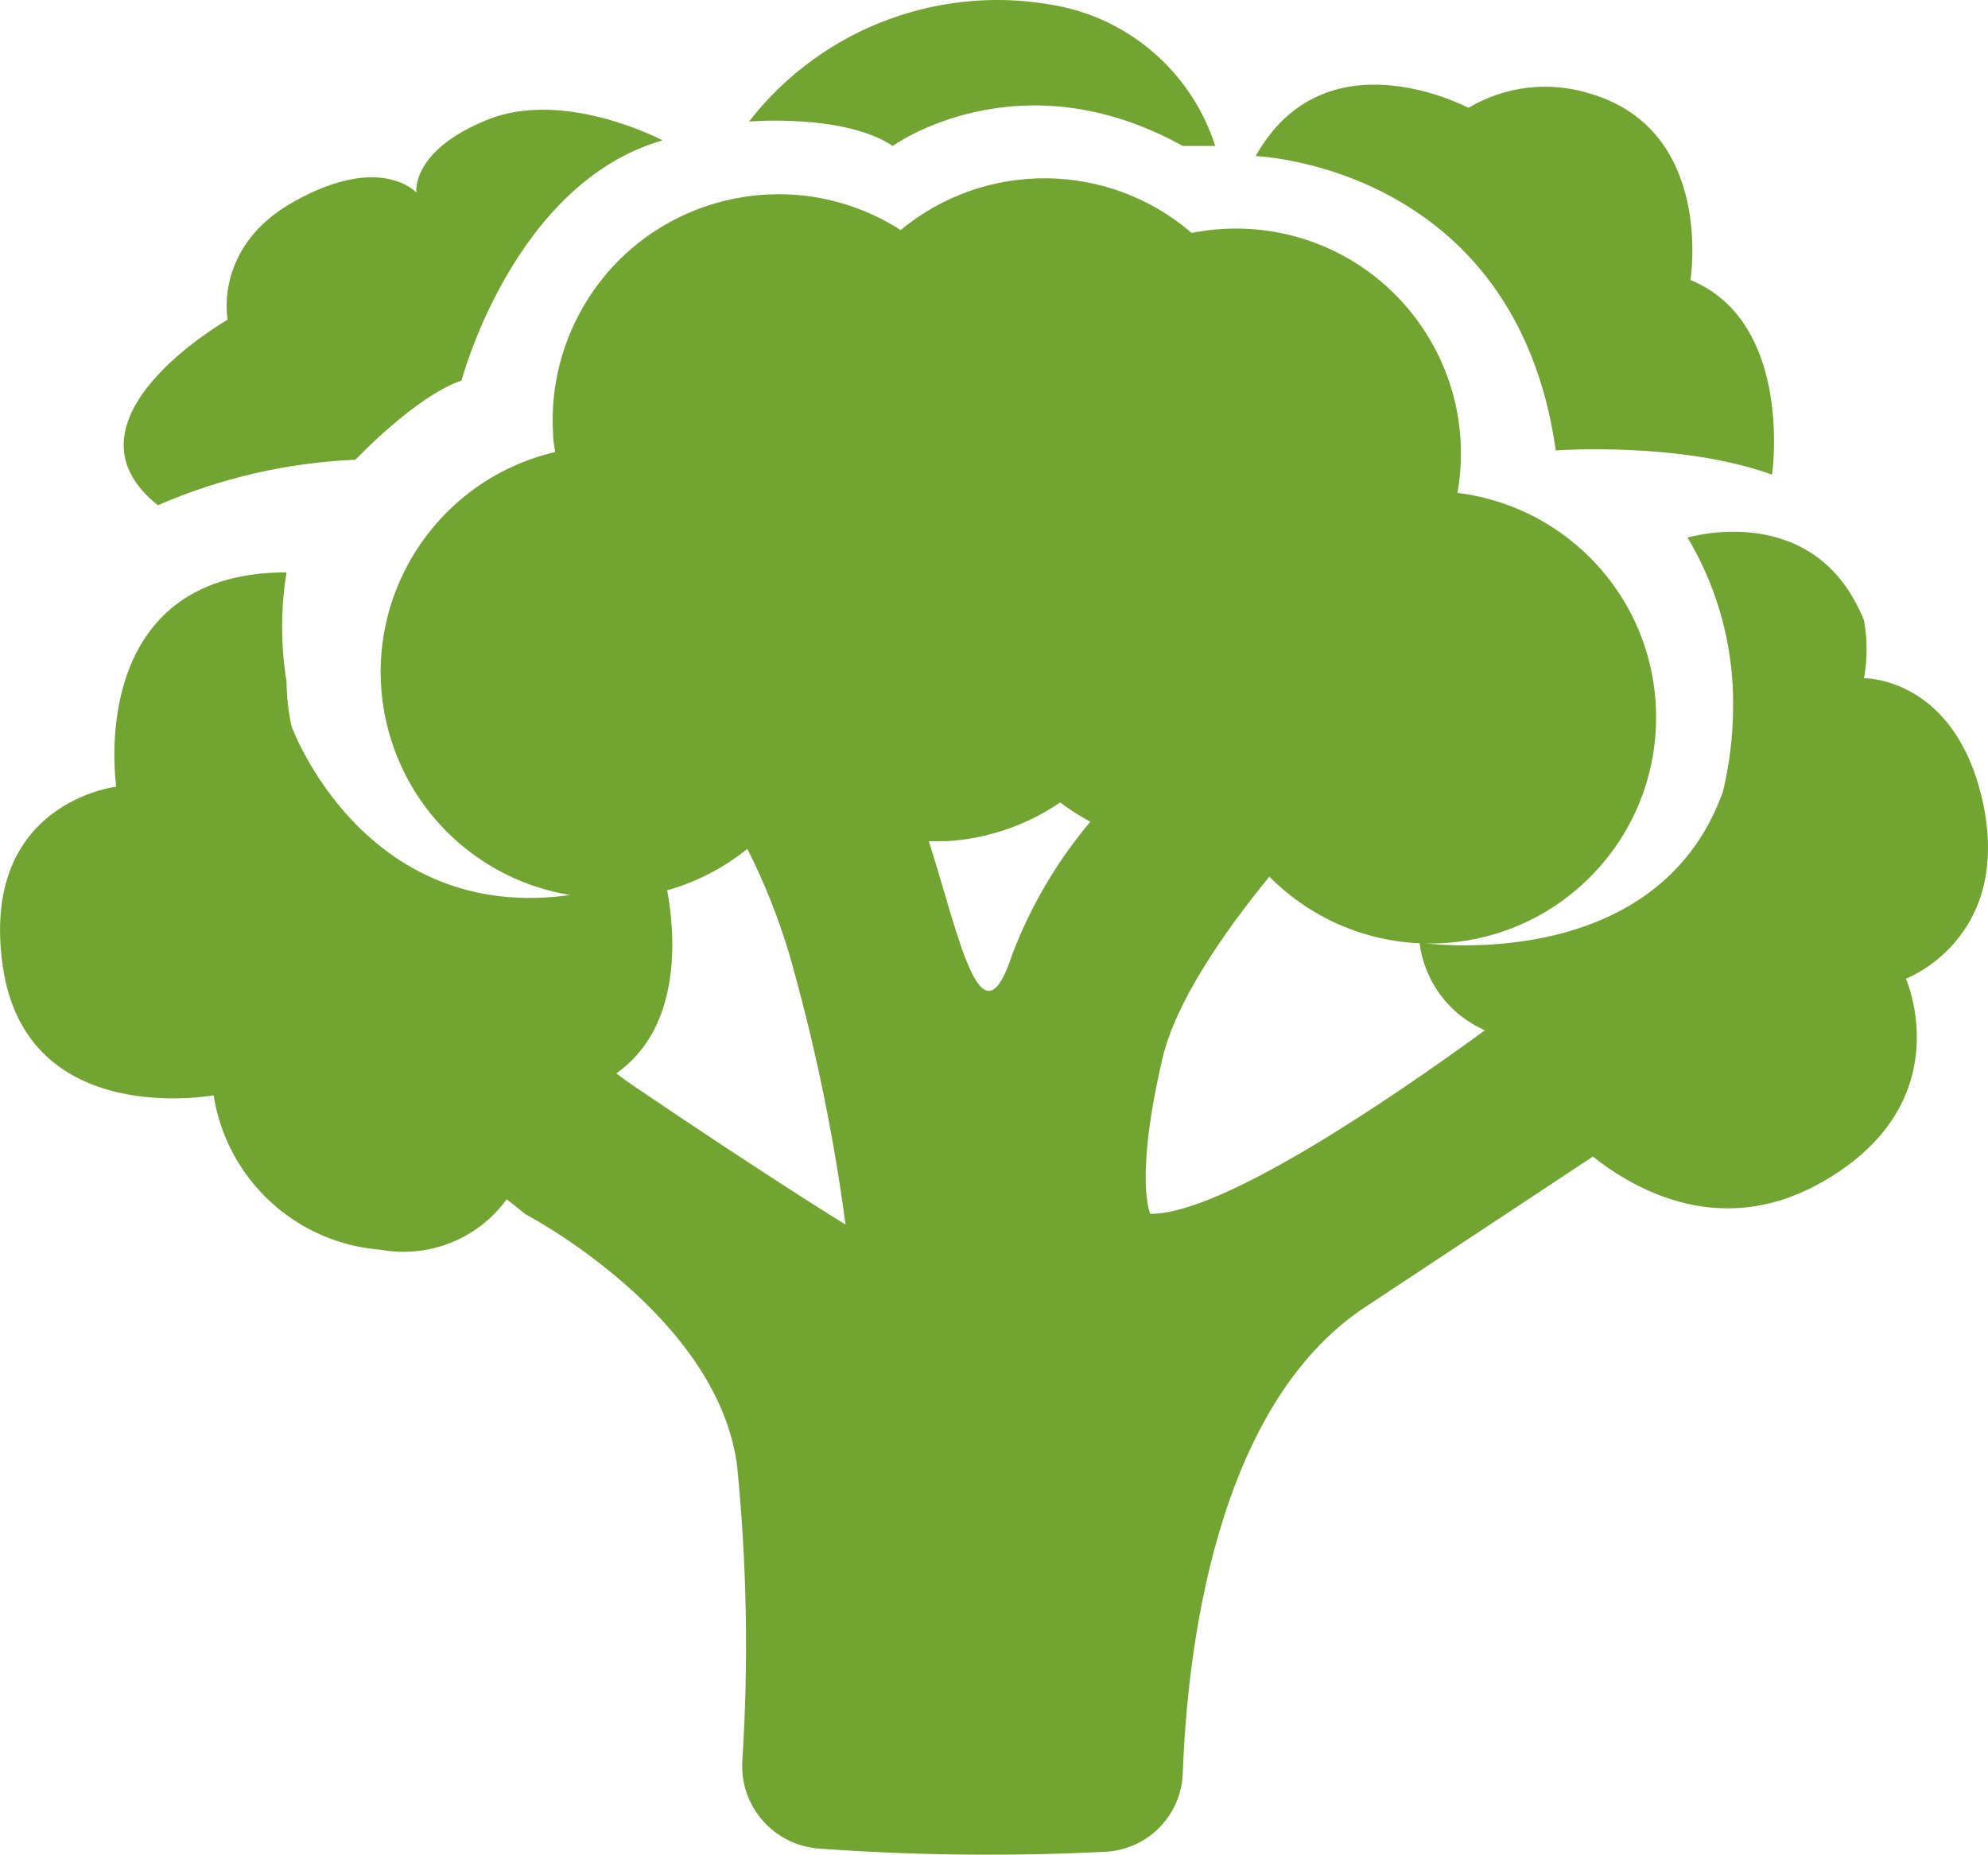 <svg version="1.1" id="图层_1" x="0px" y="0px" width="114.332px" height="106.68px" viewBox="0 0 114.332 106.68" enable-background="new 0 0 114.332 106.68" xml:space="preserve" xmlns="http://www.w3.org/2000/svg" xmlns:xlink="http://www.w3.org/1999/xlink" xmlns:xml="http://www.w3.org/XML/1998/namespace">
  <path fill="#72A431" d="M114.109,46.49c-1.488-7.576-6.908-7.481-6.908-7.481c0.199-1.099,0.199-2.225,0-3.323
	c-2.799-6.992-10.148-4.765-10.148-4.765c1.766,2.957,2.674,6.348,2.619,9.792c-0.01,1.625-0.207,3.243-0.584,4.824l0,0
	c-3.848,10.72-17.449,8.683-17.449,8.683c0.273,2.229,1.705,4.146,3.764,5.039c-5.526,4.027-15.2,10.615-19.25,10.555
	c0,0-0.93-1.94,0.703-8.944c0.75-3.193,3.441-7.148,6.146-10.448c5.059,5.1,13.295,5.133,18.395,0.073
	c5.103-5.061,5.133-13.296,0.074-18.397c-2.059-2.073-4.754-3.394-7.652-3.749c1.25-7.034-3.438-13.751-10.471-15.004
	c-1.594-0.283-3.227-0.265-4.813,0.054C63.743,9.269,56.672,9.2,51.798,13.232c-6.042-3.876-14.081-2.121-17.956,3.92
	c-1.492,2.326-2.204,5.066-2.033,7.825c0,0.347,0.071,0.68,0.119,1.024c-6.988,1.637-11.327,8.629-9.69,15.617
	c1.2,5.122,5.369,9.016,10.561,9.862c-11.912,1.668-16.034-9.708-16.034-9.708l0,0c-0.183-0.851-0.278-1.717-0.286-2.586
	c-0.339-2.073-0.339-4.189,0-6.265c-11.662,0-9.792,12.328-9.792,12.328s-7.886,0.906-6.527,10.329
	c1.358,9.422,12.126,7.42,12.126,7.42c0.756,4.838,4.743,8.52,9.626,8.887c2.768,0.498,5.576-0.631,7.23-2.906l1.096,0.871
	c0,0,10.995,5.74,12.15,14.424c0.57,5.687,0.669,11.406,0.298,17.107c-0.104,2.557,1.832,4.74,4.384,4.943
	c5.53,0.401,11.081,0.463,16.618,0.178c2.386-0.18,4.252-2.125,4.336-4.514c0.25-6.957,1.849-21.097,10.482-26.804l13.104-8.66
	c2.634,2.084,7.423,4.587,12.927,1.607c8.338-4.551,5.073-11.84,5.073-11.84S115.541,54.077,114.109,46.49z M36.537,62.524
	c-0.381-0.25-0.738-0.524-1.096-0.787c3.859-2.704,3.371-8.147,2.931-10.529c1.682-0.476,3.25-1.285,4.609-2.384
	c0.965,1.913,1.761,3.906,2.383,5.957c1.469,5.131,2.56,10.362,3.264,15.653C48.628,70.435,44.471,67.896,36.537,62.524z
	 M53.417,48.383c0.333,0,0.679,0,1.024,0c2.338-0.139,4.593-0.907,6.527-2.227c0.552,0.412,1.134,0.783,1.74,1.106
	c-1.906,2.265-3.422,4.834-4.479,7.6C56.418,60.45,55.18,53.899,53.417,48.383z M9.079,29.061c3.595-1.563,7.447-2.452,11.364-2.62
	c0,0,3.467-3.668,6.1-4.551c0,0,2.989-11.364,11.566-13.817c0,0-5.622-2.979-10.065-1.19s-4.099,4.193-4.099,4.193
	s-2.036-2.275-7.004,0.5c-4.693,2.585-3.848,6.813-3.848,6.813S2.956,24.166,9.079,29.061z M89.475,25.906
	c0,0,7.147-0.524,12.438,1.395c0,0,1.264-8.744-4.693-11.198c0,0,1.406-8.611-5.777-10.721C89.1,4.65,86.557,4.948,84.45,6.203
	c0,0-8.222-4.396-12.234,2.774C72.214,8.978,87.152,9.501,89.475,25.906z M51.344,8.394c0,0,7.23-5.241,16.677,0h1.869
	c-1.304-4.067-4.685-7.128-8.861-8.017C54.273-1.024,47.31,1.541,43.077,6.99C43.077,6.99,48.545,6.524,51.344,8.394z" class="color c1"/>
</svg>